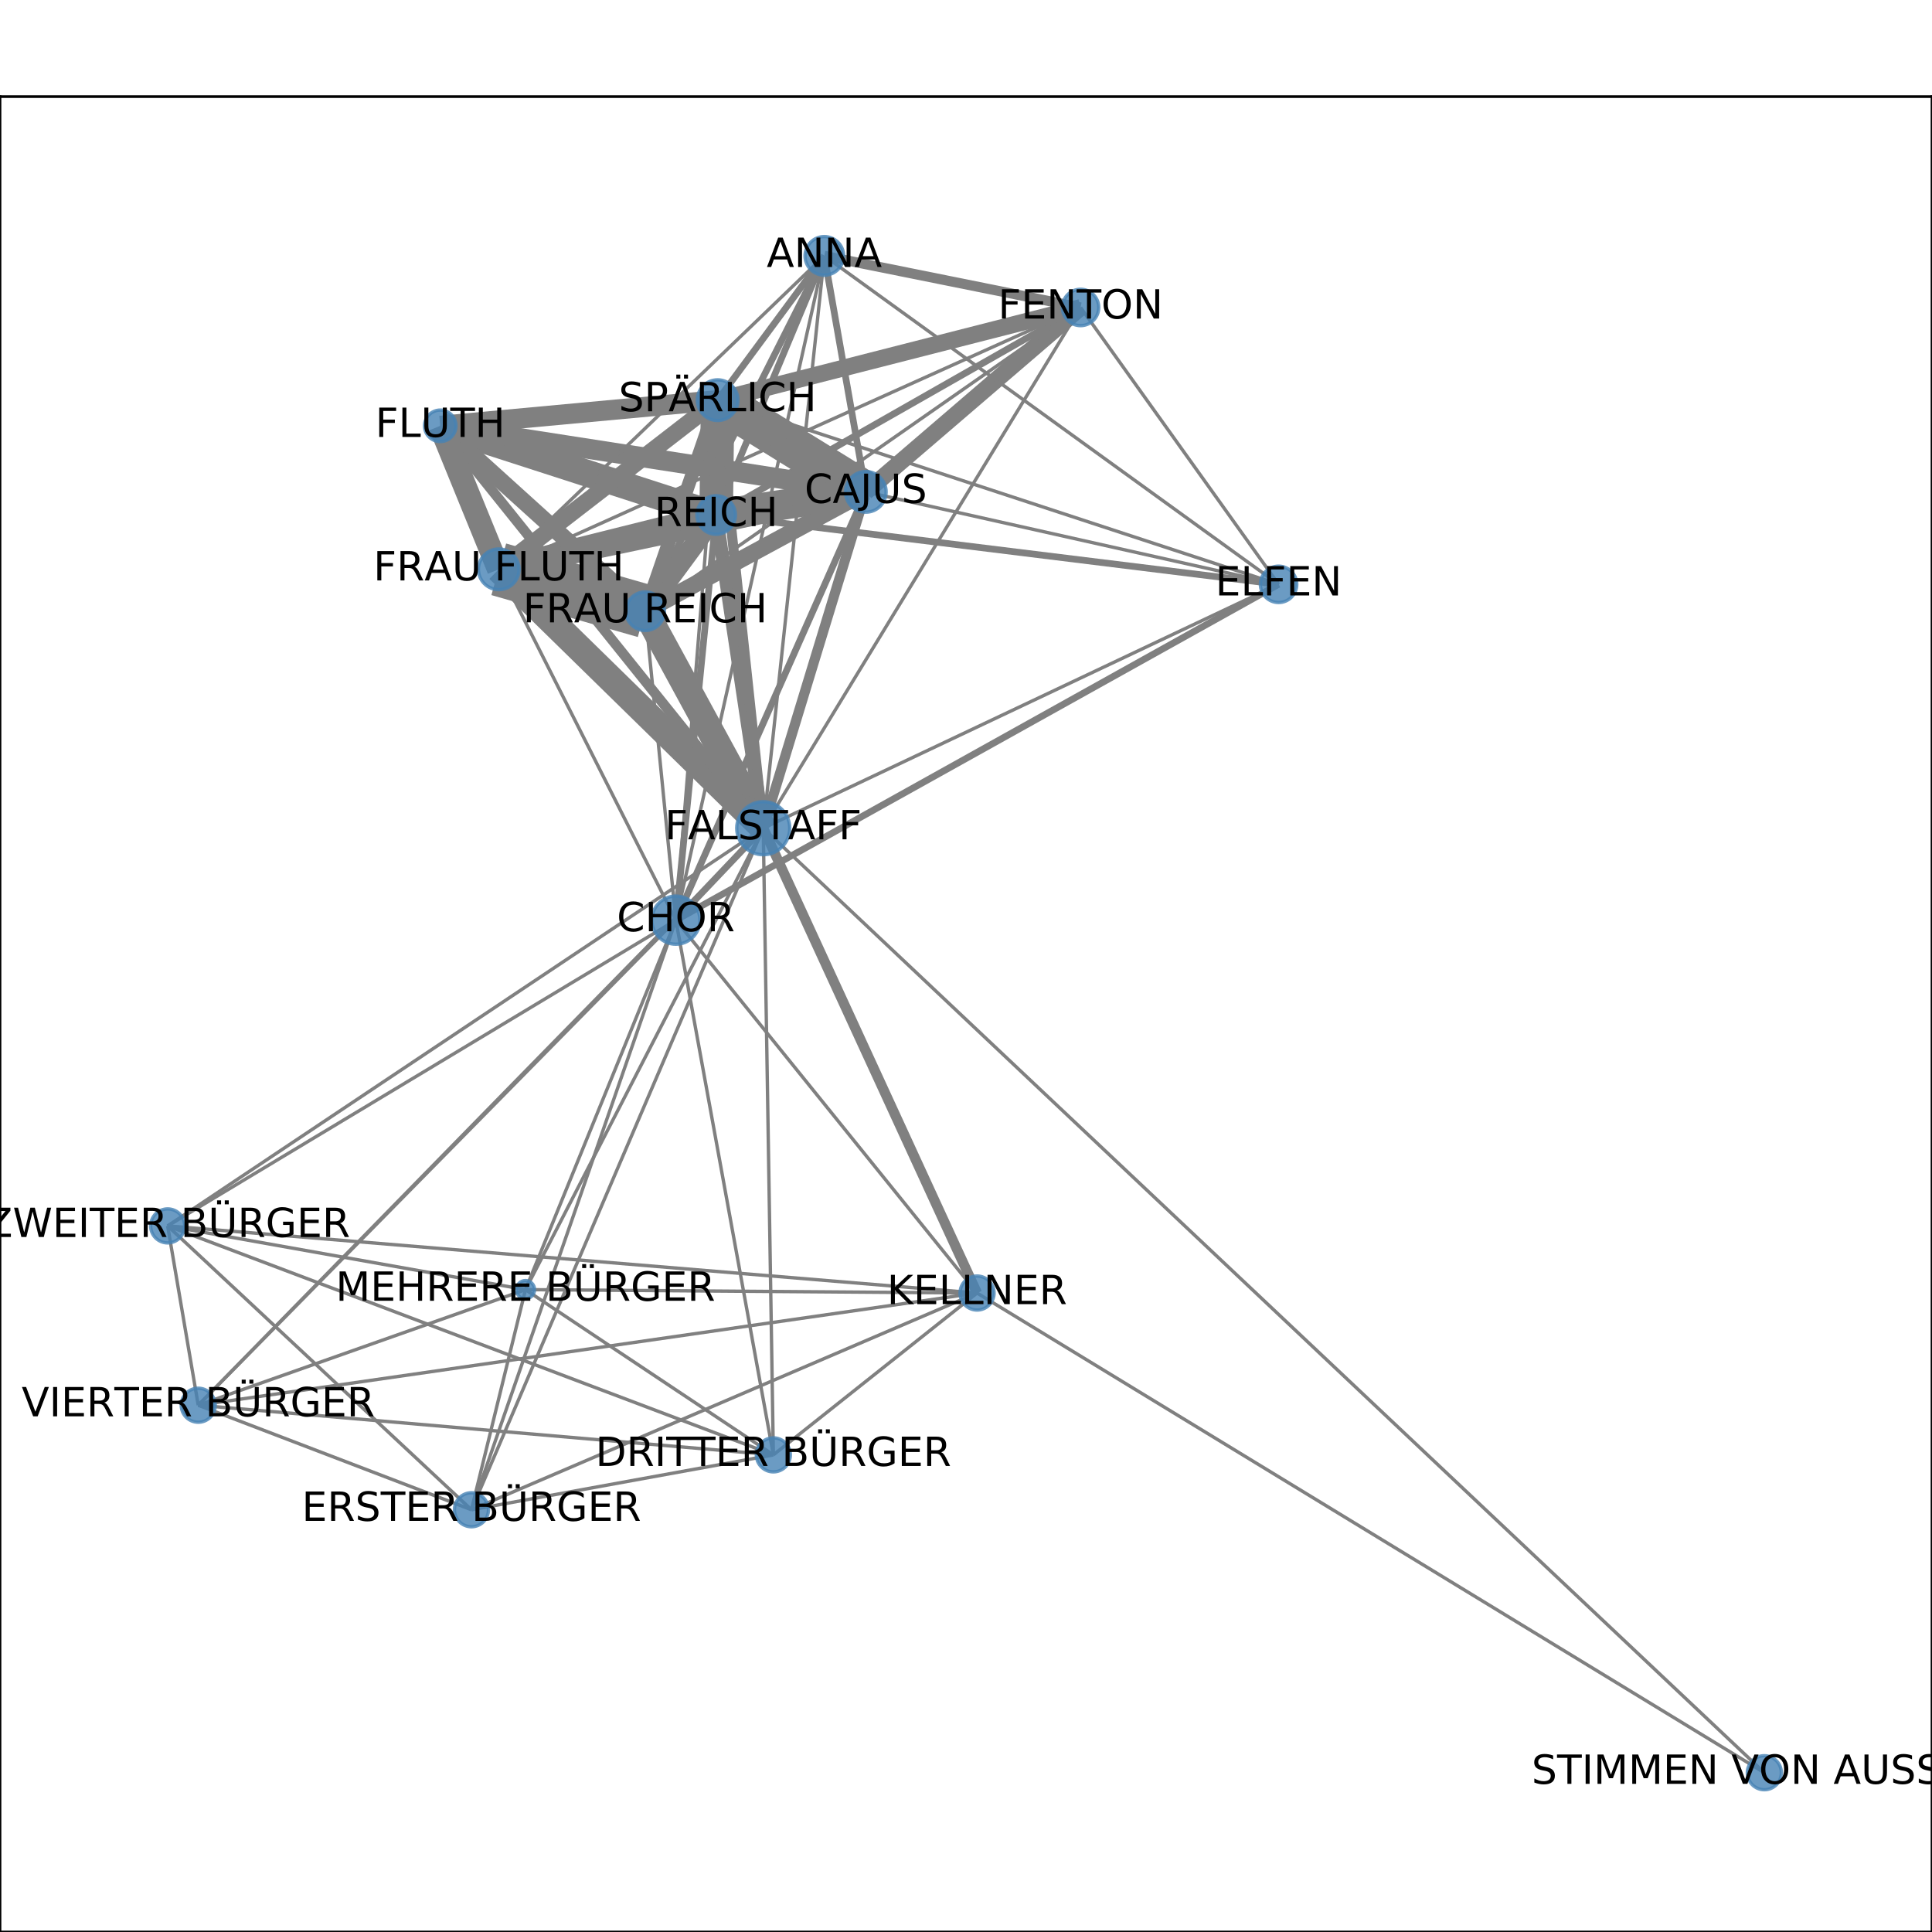 <?xml version="1.0" encoding="utf-8" standalone="no"?>
<!DOCTYPE svg PUBLIC "-//W3C//DTD SVG 1.1//EN"
  "http://www.w3.org/Graphics/SVG/1.1/DTD/svg11.dtd">
<!-- Created with matplotlib (http://matplotlib.org/) -->
<svg height="576pt" version="1.1" viewBox="0 0 576 576" width="576pt" xmlns="http://www.w3.org/2000/svg" xmlns:xlink="http://www.w3.org/1999/xlink">
 <defs>
  <style type="text/css">
*{stroke-linecap:butt;stroke-linejoin:round;}
  </style>
 </defs>
 <g id="figure_1">
  <g id="patch_1">
   <path d="M 0 576 
L 576 576 
L 576 0 
L 0 0 
z
" style="fill:#ffffff;"/>
  </g>
  <g id="axes_1">
   <g id="patch_2">
    <path d="M 0 576 
L 576 576 
L 576 28.8 
L 0 28.8 
z
" style="fill:#ffffff;"/>
   </g>
   <g id="LineCollection_1">
    <path clip-path="url(#p2eaa55172e)" d="M 201.502 274.334 
L 59.101 418.949 
" style="fill:none;stroke:#808080;"/>
    <path clip-path="url(#p2eaa55172e)" d="M 201.502 274.334 
L 227.552 246.918 
" style="fill:none;stroke:#808080;stroke-width:2;"/>
    <path clip-path="url(#p2eaa55172e)" d="M 201.502 274.334 
L 148.7 169.732 
" style="fill:none;stroke:#808080;"/>
    <path clip-path="url(#p2eaa55172e)" d="M 201.502 274.334 
L 258.126 146.639 
" style="fill:none;stroke:#808080;stroke-width:2;"/>
    <path clip-path="url(#p2eaa55172e)" d="M 201.502 274.334 
L 291.297 385.501 
" style="fill:none;stroke:#808080;"/>
    <path clip-path="url(#p2eaa55172e)" d="M 201.502 274.334 
L 192.351 182.231 
" style="fill:none;stroke:#808080;"/>
    <path clip-path="url(#p2eaa55172e)" d="M 201.502 274.334 
L 245.757 76.284 
" style="fill:none;stroke:#808080;"/>
    <path clip-path="url(#p2eaa55172e)" d="M 201.502 274.334 
L 140.559 450.114 
" style="fill:none;stroke:#808080;"/>
    <path clip-path="url(#p2eaa55172e)" d="M 201.502 274.334 
L 49.983 365.489 
" style="fill:none;stroke:#808080;"/>
    <path clip-path="url(#p2eaa55172e)" d="M 201.502 274.334 
L 213.948 119.304 
" style="fill:none;stroke:#808080;"/>
    <path clip-path="url(#p2eaa55172e)" d="M 201.502 274.334 
L 230.568 433.75 
" style="fill:none;stroke:#808080;"/>
    <path clip-path="url(#p2eaa55172e)" d="M 201.502 274.334 
L 156.662 384.492 
" style="fill:none;stroke:#808080;"/>
    <path clip-path="url(#p2eaa55172e)" d="M 201.502 274.334 
L 213.514 153.539 
" style="fill:none;stroke:#808080;stroke-width:2;"/>
    <path clip-path="url(#p2eaa55172e)" d="M 201.502 274.334 
L 381.194 174.214 
" style="fill:none;stroke:#808080;stroke-width:2;"/>
    <path clip-path="url(#p2eaa55172e)" d="M 59.101 418.949 
L 140.559 450.114 
" style="fill:none;stroke:#808080;"/>
    <path clip-path="url(#p2eaa55172e)" d="M 59.101 418.949 
L 227.552 246.918 
" style="fill:none;stroke:#808080;"/>
    <path clip-path="url(#p2eaa55172e)" d="M 59.101 418.949 
L 49.983 365.489 
" style="fill:none;stroke:#808080;"/>
    <path clip-path="url(#p2eaa55172e)" d="M 59.101 418.949 
L 230.568 433.75 
" style="fill:none;stroke:#808080;"/>
    <path clip-path="url(#p2eaa55172e)" d="M 59.101 418.949 
L 156.662 384.492 
" style="fill:none;stroke:#808080;"/>
    <path clip-path="url(#p2eaa55172e)" d="M 59.101 418.949 
L 291.297 385.501 
" style="fill:none;stroke:#808080;"/>
    <path clip-path="url(#p2eaa55172e)" d="M 227.552 246.918 
L 213.514 153.539 
" style="fill:none;stroke:#808080;stroke-width:4;"/>
    <path clip-path="url(#p2eaa55172e)" d="M 227.552 246.918 
L 258.126 146.639 
" style="fill:none;stroke:#808080;stroke-width:3;"/>
    <path clip-path="url(#p2eaa55172e)" d="M 227.552 246.918 
L 245.757 76.284 
" style="fill:none;stroke:#808080;"/>
    <path clip-path="url(#p2eaa55172e)" d="M 227.552 246.918 
L 192.351 182.231 
" style="fill:none;stroke:#808080;stroke-width:8;"/>
    <path clip-path="url(#p2eaa55172e)" d="M 227.552 246.918 
L 148.7 169.732 
" style="fill:none;stroke:#808080;stroke-width:8;"/>
    <path clip-path="url(#p2eaa55172e)" d="M 227.552 246.918 
L 140.559 450.114 
" style="fill:none;stroke:#808080;"/>
    <path clip-path="url(#p2eaa55172e)" d="M 227.552 246.918 
L 49.983 365.489 
" style="fill:none;stroke:#808080;"/>
    <path clip-path="url(#p2eaa55172e)" d="M 227.552 246.918 
L 213.948 119.304 
" style="fill:none;stroke:#808080;stroke-width:3;"/>
    <path clip-path="url(#p2eaa55172e)" d="M 227.552 246.918 
L 322.155 91.666 
" style="fill:none;stroke:#808080;"/>
    <path clip-path="url(#p2eaa55172e)" d="M 227.552 246.918 
L 230.568 433.75 
" style="fill:none;stroke:#808080;"/>
    <path clip-path="url(#p2eaa55172e)" d="M 227.552 246.918 
L 156.662 384.492 
" style="fill:none;stroke:#808080;"/>
    <path clip-path="url(#p2eaa55172e)" d="M 227.552 246.918 
L 526.017 528.516 
" style="fill:none;stroke:#808080;"/>
    <path clip-path="url(#p2eaa55172e)" d="M 227.552 246.918 
L 291.297 385.501 
" style="fill:none;stroke:#808080;stroke-width:3;"/>
    <path clip-path="url(#p2eaa55172e)" d="M 227.552 246.918 
L 131.253 126.957 
" style="fill:none;stroke:#808080;stroke-width:3;"/>
    <path clip-path="url(#p2eaa55172e)" d="M 227.552 246.918 
L 381.194 174.214 
" style="fill:none;stroke:#808080;"/>
    <path clip-path="url(#p2eaa55172e)" d="M 213.514 153.539 
L 213.948 119.304 
" style="fill:none;stroke:#808080;stroke-width:10;"/>
    <path clip-path="url(#p2eaa55172e)" d="M 213.514 153.539 
L 322.155 91.666 
" style="fill:none;stroke:#808080;stroke-width:2;"/>
    <path clip-path="url(#p2eaa55172e)" d="M 213.514 153.539 
L 245.757 76.284 
" style="fill:none;stroke:#808080;stroke-width:2;"/>
    <path clip-path="url(#p2eaa55172e)" d="M 213.514 153.539 
L 258.126 146.639 
" style="fill:none;stroke:#808080;stroke-width:9;"/>
    <path clip-path="url(#p2eaa55172e)" d="M 213.514 153.539 
L 192.351 182.231 
" style="fill:none;stroke:#808080;stroke-width:6;"/>
    <path clip-path="url(#p2eaa55172e)" d="M 213.514 153.539 
L 148.7 169.732 
" style="fill:none;stroke:#808080;stroke-width:7;"/>
    <path clip-path="url(#p2eaa55172e)" d="M 213.514 153.539 
L 381.194 174.214 
" style="fill:none;stroke:#808080;stroke-width:2;"/>
    <path clip-path="url(#p2eaa55172e)" d="M 213.514 153.539 
L 131.253 126.957 
" style="fill:none;stroke:#808080;stroke-width:8;"/>
    <path clip-path="url(#p2eaa55172e)" d="M 258.126 146.639 
L 213.948 119.304 
" style="fill:none;stroke:#808080;stroke-width:12;"/>
    <path clip-path="url(#p2eaa55172e)" d="M 258.126 146.639 
L 322.155 91.666 
" style="fill:none;stroke:#808080;stroke-width:5;"/>
    <path clip-path="url(#p2eaa55172e)" d="M 258.126 146.639 
L 245.757 76.284 
" style="fill:none;stroke:#808080;stroke-width:2;"/>
    <path clip-path="url(#p2eaa55172e)" d="M 258.126 146.639 
L 192.351 182.231 
" style="fill:none;stroke:#808080;stroke-width:5;"/>
    <path clip-path="url(#p2eaa55172e)" d="M 258.126 146.639 
L 148.7 169.732 
" style="fill:none;stroke:#808080;stroke-width:6;"/>
    <path clip-path="url(#p2eaa55172e)" d="M 258.126 146.639 
L 381.194 174.214 
" style="fill:none;stroke:#808080;"/>
    <path clip-path="url(#p2eaa55172e)" d="M 258.126 146.639 
L 131.253 126.957 
" style="fill:none;stroke:#808080;stroke-width:6;"/>
    <path clip-path="url(#p2eaa55172e)" d="M 245.757 76.284 
L 213.948 119.304 
" style="fill:none;stroke:#808080;stroke-width:2;"/>
    <path clip-path="url(#p2eaa55172e)" d="M 245.757 76.284 
L 322.155 91.666 
" style="fill:none;stroke:#808080;stroke-width:3;"/>
    <path clip-path="url(#p2eaa55172e)" d="M 245.757 76.284 
L 148.7 169.732 
" style="fill:none;stroke:#808080;"/>
    <path clip-path="url(#p2eaa55172e)" d="M 245.757 76.284 
L 192.351 182.231 
" style="fill:none;stroke:#808080;stroke-width:2;"/>
    <path clip-path="url(#p2eaa55172e)" d="M 245.757 76.284 
L 381.194 174.214 
" style="fill:none;stroke:#808080;"/>
    <path clip-path="url(#p2eaa55172e)" d="M 192.351 182.231 
L 213.948 119.304 
" style="fill:none;stroke:#808080;stroke-width:4;"/>
    <path clip-path="url(#p2eaa55172e)" d="M 192.351 182.231 
L 322.155 91.666 
" style="fill:none;stroke:#808080;"/>
    <path clip-path="url(#p2eaa55172e)" d="M 192.351 182.231 
L 131.253 126.957 
" style="fill:none;stroke:#808080;stroke-width:5;"/>
    <path clip-path="url(#p2eaa55172e)" d="M 192.351 182.231 
L 148.7 169.732 
" style="fill:none;stroke:#808080;stroke-width:16;"/>
    <path clip-path="url(#p2eaa55172e)" d="M 148.7 169.732 
L 213.948 119.304 
" style="fill:none;stroke:#808080;stroke-width:5;"/>
    <path clip-path="url(#p2eaa55172e)" d="M 148.7 169.732 
L 322.155 91.666 
" style="fill:none;stroke:#808080;"/>
    <path clip-path="url(#p2eaa55172e)" d="M 148.7 169.732 
L 131.253 126.957 
" style="fill:none;stroke:#808080;stroke-width:7;"/>
    <path clip-path="url(#p2eaa55172e)" d="M 140.559 450.114 
L 49.983 365.489 
" style="fill:none;stroke:#808080;"/>
    <path clip-path="url(#p2eaa55172e)" d="M 140.559 450.114 
L 230.568 433.75 
" style="fill:none;stroke:#808080;"/>
    <path clip-path="url(#p2eaa55172e)" d="M 140.559 450.114 
L 156.662 384.492 
" style="fill:none;stroke:#808080;"/>
    <path clip-path="url(#p2eaa55172e)" d="M 140.559 450.114 
L 291.297 385.501 
" style="fill:none;stroke:#808080;"/>
    <path clip-path="url(#p2eaa55172e)" d="M 49.983 365.489 
L 230.568 433.75 
" style="fill:none;stroke:#808080;"/>
    <path clip-path="url(#p2eaa55172e)" d="M 49.983 365.489 
L 156.662 384.492 
" style="fill:none;stroke:#808080;"/>
    <path clip-path="url(#p2eaa55172e)" d="M 49.983 365.489 
L 291.297 385.501 
" style="fill:none;stroke:#808080;"/>
    <path clip-path="url(#p2eaa55172e)" d="M 213.948 119.304 
L 322.155 91.666 
" style="fill:none;stroke:#808080;stroke-width:5;"/>
    <path clip-path="url(#p2eaa55172e)" d="M 213.948 119.304 
L 381.194 174.214 
" style="fill:none;stroke:#808080;"/>
    <path clip-path="url(#p2eaa55172e)" d="M 213.948 119.304 
L 131.253 126.957 
" style="fill:none;stroke:#808080;stroke-width:6;"/>
    <path clip-path="url(#p2eaa55172e)" d="M 322.155 91.666 
L 381.194 174.214 
" style="fill:none;stroke:#808080;"/>
    <path clip-path="url(#p2eaa55172e)" d="M 291.297 385.501 
L 230.568 433.75 
" style="fill:none;stroke:#808080;"/>
    <path clip-path="url(#p2eaa55172e)" d="M 291.297 385.501 
L 156.662 384.492 
" style="fill:none;stroke:#808080;"/>
    <path clip-path="url(#p2eaa55172e)" d="M 291.297 385.501 
L 526.017 528.516 
" style="fill:none;stroke:#808080;"/>
    <path clip-path="url(#p2eaa55172e)" d="M 230.568 433.75 
L 156.662 384.492 
" style="fill:none;stroke:#808080;"/>
   </g>
   <g id="matplotlib.axis_1">
    <g id="xtick_1">
     <g id="line2d_1">
      <defs>
       <path d="M 0 0 
L 0 3.5 
" id="m2621f26870" style="stroke:#000000;stroke-width:0.8;"/>
      </defs>
      <g>
       <use style="stroke:#000000;stroke-width:0.8;" x="49.983" xlink:href="#m2621f26870" y="576"/>
      </g>
     </g>
     <g id="text_1">
      <!-- 0.0 -->
      <defs>
       <path d="M 31.781 66.406 
Q 24.172 66.406 20.328 58.906 
Q 16.5 51.422 16.5 36.375 
Q 16.5 21.391 20.328 13.891 
Q 24.172 6.391 31.781 6.391 
Q 39.453 6.391 43.281 13.891 
Q 47.125 21.391 47.125 36.375 
Q 47.125 51.422 43.281 58.906 
Q 39.453 66.406 31.781 66.406 
z
M 31.781 74.219 
Q 44.047 74.219 50.516 64.516 
Q 56.984 54.828 56.984 36.375 
Q 56.984 17.969 50.516 8.266 
Q 44.047 -1.422 31.781 -1.422 
Q 19.531 -1.422 13.062 8.266 
Q 6.594 17.969 6.594 36.375 
Q 6.594 54.828 13.062 64.516 
Q 19.531 74.219 31.781 74.219 
z
" id="DejaVuSans-30"/>
       <path d="M 10.688 12.406 
L 21 12.406 
L 21 0 
L 10.688 0 
z
" id="DejaVuSans-2e"/>
      </defs>
      <g transform="translate(42.032 590.598)scale(0.1 -0.1)">
       <use xlink:href="#DejaVuSans-30"/>
       <use x="63.623" xlink:href="#DejaVuSans-2e"/>
       <use x="95.41" xlink:href="#DejaVuSans-30"/>
      </g>
     </g>
    </g>
    <g id="xtick_2">
     <g id="line2d_2">
      <g>
       <use style="stroke:#000000;stroke-width:0.8;" x="122.797" xlink:href="#m2621f26870" y="576"/>
      </g>
     </g>
     <g id="text_2">
      <!-- 0.1 -->
      <defs>
       <path d="M 12.406 8.297 
L 28.516 8.297 
L 28.516 63.922 
L 10.984 60.406 
L 10.984 69.391 
L 28.422 72.906 
L 38.281 72.906 
L 38.281 8.297 
L 54.391 8.297 
L 54.391 0 
L 12.406 0 
z
" id="DejaVuSans-31"/>
      </defs>
      <g transform="translate(114.846 590.598)scale(0.1 -0.1)">
       <use xlink:href="#DejaVuSans-30"/>
       <use x="63.623" xlink:href="#DejaVuSans-2e"/>
       <use x="95.41" xlink:href="#DejaVuSans-31"/>
      </g>
     </g>
    </g>
    <g id="xtick_3">
     <g id="line2d_3">
      <g>
       <use style="stroke:#000000;stroke-width:0.8;" x="195.611" xlink:href="#m2621f26870" y="576"/>
      </g>
     </g>
     <g id="text_3">
      <!-- 0.2 -->
      <defs>
       <path d="M 19.188 8.297 
L 53.609 8.297 
L 53.609 0 
L 7.328 0 
L 7.328 8.297 
Q 12.938 14.109 22.625 23.891 
Q 32.328 33.688 34.812 36.531 
Q 39.547 41.844 41.422 45.531 
Q 43.312 49.219 43.312 52.781 
Q 43.312 58.594 39.234 62.25 
Q 35.156 65.922 28.609 65.922 
Q 23.969 65.922 18.812 64.312 
Q 13.672 62.703 7.812 59.422 
L 7.812 69.391 
Q 13.766 71.781 18.938 73 
Q 24.125 74.219 28.422 74.219 
Q 39.75 74.219 46.484 68.547 
Q 53.219 62.891 53.219 53.422 
Q 53.219 48.922 51.531 44.891 
Q 49.859 40.875 45.406 35.406 
Q 44.188 33.984 37.641 27.219 
Q 31.109 20.453 19.188 8.297 
z
" id="DejaVuSans-32"/>
      </defs>
      <g transform="translate(187.659 590.598)scale(0.1 -0.1)">
       <use xlink:href="#DejaVuSans-30"/>
       <use x="63.623" xlink:href="#DejaVuSans-2e"/>
       <use x="95.41" xlink:href="#DejaVuSans-32"/>
      </g>
     </g>
    </g>
    <g id="xtick_4">
     <g id="line2d_4">
      <g>
       <use style="stroke:#000000;stroke-width:0.8;" x="268.425" xlink:href="#m2621f26870" y="576"/>
      </g>
     </g>
     <g id="text_4">
      <!-- 0.3 -->
      <defs>
       <path d="M 40.578 39.312 
Q 47.656 37.797 51.625 33 
Q 55.609 28.219 55.609 21.188 
Q 55.609 10.406 48.188 4.484 
Q 40.766 -1.422 27.094 -1.422 
Q 22.516 -1.422 17.656 -0.516 
Q 12.797 0.391 7.625 2.203 
L 7.625 11.719 
Q 11.719 9.328 16.594 8.109 
Q 21.484 6.891 26.812 6.891 
Q 36.078 6.891 40.938 10.547 
Q 45.797 14.203 45.797 21.188 
Q 45.797 27.641 41.281 31.266 
Q 36.766 34.906 28.719 34.906 
L 20.219 34.906 
L 20.219 43.016 
L 29.109 43.016 
Q 36.375 43.016 40.234 45.922 
Q 44.094 48.828 44.094 54.297 
Q 44.094 59.906 40.109 62.906 
Q 36.141 65.922 28.719 65.922 
Q 24.656 65.922 20.016 65.031 
Q 15.375 64.156 9.812 62.312 
L 9.812 71.094 
Q 15.438 72.656 20.344 73.438 
Q 25.25 74.219 29.594 74.219 
Q 40.828 74.219 47.359 69.109 
Q 53.906 64.016 53.906 55.328 
Q 53.906 49.266 50.438 45.094 
Q 46.969 40.922 40.578 39.312 
z
" id="DejaVuSans-33"/>
      </defs>
      <g transform="translate(260.473 590.598)scale(0.1 -0.1)">
       <use xlink:href="#DejaVuSans-30"/>
       <use x="63.623" xlink:href="#DejaVuSans-2e"/>
       <use x="95.41" xlink:href="#DejaVuSans-33"/>
      </g>
     </g>
    </g>
    <g id="xtick_5">
     <g id="line2d_5">
      <g>
       <use style="stroke:#000000;stroke-width:0.8;" x="341.239" xlink:href="#m2621f26870" y="576"/>
      </g>
     </g>
     <g id="text_5">
      <!-- 0.4 -->
      <defs>
       <path d="M 37.797 64.312 
L 12.891 25.391 
L 37.797 25.391 
z
M 35.203 72.906 
L 47.609 72.906 
L 47.609 25.391 
L 58.016 25.391 
L 58.016 17.188 
L 47.609 17.188 
L 47.609 0 
L 37.797 0 
L 37.797 17.188 
L 4.891 17.188 
L 4.891 26.703 
z
" id="DejaVuSans-34"/>
      </defs>
      <g transform="translate(333.287 590.598)scale(0.1 -0.1)">
       <use xlink:href="#DejaVuSans-30"/>
       <use x="63.623" xlink:href="#DejaVuSans-2e"/>
       <use x="95.41" xlink:href="#DejaVuSans-34"/>
      </g>
     </g>
    </g>
    <g id="xtick_6">
     <g id="line2d_6">
      <g>
       <use style="stroke:#000000;stroke-width:0.8;" x="414.052" xlink:href="#m2621f26870" y="576"/>
      </g>
     </g>
     <g id="text_6">
      <!-- 0.5 -->
      <defs>
       <path d="M 10.797 72.906 
L 49.516 72.906 
L 49.516 64.594 
L 19.828 64.594 
L 19.828 46.734 
Q 21.969 47.469 24.109 47.828 
Q 26.266 48.188 28.422 48.188 
Q 40.625 48.188 47.75 41.5 
Q 54.891 34.812 54.891 23.391 
Q 54.891 11.625 47.562 5.094 
Q 40.234 -1.422 26.906 -1.422 
Q 22.312 -1.422 17.547 -0.641 
Q 12.797 0.141 7.719 1.703 
L 7.719 11.625 
Q 12.109 9.234 16.797 8.062 
Q 21.484 6.891 26.703 6.891 
Q 35.156 6.891 40.078 11.328 
Q 45.016 15.766 45.016 23.391 
Q 45.016 31 40.078 35.438 
Q 35.156 39.891 26.703 39.891 
Q 22.75 39.891 18.812 39.016 
Q 14.891 38.141 10.797 36.281 
z
" id="DejaVuSans-35"/>
      </defs>
      <g transform="translate(406.101 590.598)scale(0.1 -0.1)">
       <use xlink:href="#DejaVuSans-30"/>
       <use x="63.623" xlink:href="#DejaVuSans-2e"/>
       <use x="95.41" xlink:href="#DejaVuSans-35"/>
      </g>
     </g>
    </g>
    <g id="xtick_7">
     <g id="line2d_7">
      <g>
       <use style="stroke:#000000;stroke-width:0.8;" x="486.866" xlink:href="#m2621f26870" y="576"/>
      </g>
     </g>
     <g id="text_7">
      <!-- 0.6 -->
      <defs>
       <path d="M 33.016 40.375 
Q 26.375 40.375 22.484 35.828 
Q 18.609 31.297 18.609 23.391 
Q 18.609 15.531 22.484 10.953 
Q 26.375 6.391 33.016 6.391 
Q 39.656 6.391 43.531 10.953 
Q 47.406 15.531 47.406 23.391 
Q 47.406 31.297 43.531 35.828 
Q 39.656 40.375 33.016 40.375 
z
M 52.594 71.297 
L 52.594 62.312 
Q 48.875 64.062 45.094 64.984 
Q 41.312 65.922 37.594 65.922 
Q 27.828 65.922 22.672 59.328 
Q 17.531 52.734 16.797 39.406 
Q 19.672 43.656 24.016 45.922 
Q 28.375 48.188 33.594 48.188 
Q 44.578 48.188 50.953 41.516 
Q 57.328 34.859 57.328 23.391 
Q 57.328 12.156 50.688 5.359 
Q 44.047 -1.422 33.016 -1.422 
Q 20.359 -1.422 13.672 8.266 
Q 6.984 17.969 6.984 36.375 
Q 6.984 53.656 15.188 63.938 
Q 23.391 74.219 37.203 74.219 
Q 40.922 74.219 44.703 73.484 
Q 48.484 72.75 52.594 71.297 
z
" id="DejaVuSans-36"/>
      </defs>
      <g transform="translate(478.915 590.598)scale(0.1 -0.1)">
       <use xlink:href="#DejaVuSans-30"/>
       <use x="63.623" xlink:href="#DejaVuSans-2e"/>
       <use x="95.41" xlink:href="#DejaVuSans-36"/>
      </g>
     </g>
    </g>
    <g id="xtick_8">
     <g id="line2d_8">
      <g>
       <use style="stroke:#000000;stroke-width:0.8;" x="559.68" xlink:href="#m2621f26870" y="576"/>
      </g>
     </g>
     <g id="text_8">
      <!-- 0.7 -->
      <defs>
       <path d="M 8.203 72.906 
L 55.078 72.906 
L 55.078 68.703 
L 28.609 0 
L 18.312 0 
L 43.219 64.594 
L 8.203 64.594 
z
" id="DejaVuSans-37"/>
      </defs>
      <g transform="translate(551.728 590.598)scale(0.1 -0.1)">
       <use xlink:href="#DejaVuSans-30"/>
       <use x="63.623" xlink:href="#DejaVuSans-2e"/>
       <use x="95.41" xlink:href="#DejaVuSans-37"/>
      </g>
     </g>
    </g>
   </g>
   <g id="matplotlib.axis_2">
    <g id="ytick_1">
     <g id="line2d_9">
      <defs>
       <path d="M 0 0 
L -3.5 0 
" id="m158ad5824d" style="stroke:#000000;stroke-width:0.8;"/>
      </defs>
      <g>
       <use style="stroke:#000000;stroke-width:0.8;" x="0" xlink:href="#m158ad5824d" y="528.516"/>
      </g>
     </g>
     <g id="text_9">
      <!-- 0.0 -->
      <g transform="translate(-22.903 532.315)scale(0.1 -0.1)">
       <use xlink:href="#DejaVuSans-30"/>
       <use x="63.623" xlink:href="#DejaVuSans-2e"/>
       <use x="95.41" xlink:href="#DejaVuSans-30"/>
      </g>
     </g>
    </g>
    <g id="ytick_2">
     <g id="line2d_10">
      <g>
       <use style="stroke:#000000;stroke-width:0.8;" x="0" xlink:href="#m158ad5824d" y="438.069"/>
      </g>
     </g>
     <g id="text_10">
      <!-- 0.2 -->
      <g transform="translate(-22.903 441.869)scale(0.1 -0.1)">
       <use xlink:href="#DejaVuSans-30"/>
       <use x="63.623" xlink:href="#DejaVuSans-2e"/>
       <use x="95.41" xlink:href="#DejaVuSans-32"/>
      </g>
     </g>
    </g>
    <g id="ytick_3">
     <g id="line2d_11">
      <g>
       <use style="stroke:#000000;stroke-width:0.8;" x="0" xlink:href="#m158ad5824d" y="347.623"/>
      </g>
     </g>
     <g id="text_11">
      <!-- 0.4 -->
      <g transform="translate(-22.903 351.422)scale(0.1 -0.1)">
       <use xlink:href="#DejaVuSans-30"/>
       <use x="63.623" xlink:href="#DejaVuSans-2e"/>
       <use x="95.41" xlink:href="#DejaVuSans-34"/>
      </g>
     </g>
    </g>
    <g id="ytick_4">
     <g id="line2d_12">
      <g>
       <use style="stroke:#000000;stroke-width:0.8;" x="0" xlink:href="#m158ad5824d" y="257.177"/>
      </g>
     </g>
     <g id="text_12">
      <!-- 0.6 -->
      <g transform="translate(-22.903 260.976)scale(0.1 -0.1)">
       <use xlink:href="#DejaVuSans-30"/>
       <use x="63.623" xlink:href="#DejaVuSans-2e"/>
       <use x="95.41" xlink:href="#DejaVuSans-36"/>
      </g>
     </g>
    </g>
    <g id="ytick_5">
     <g id="line2d_13">
      <g>
       <use style="stroke:#000000;stroke-width:0.8;" x="0" xlink:href="#m158ad5824d" y="166.731"/>
      </g>
     </g>
     <g id="text_13">
      <!-- 0.8 -->
      <defs>
       <path d="M 31.781 34.625 
Q 24.75 34.625 20.719 30.859 
Q 16.703 27.094 16.703 20.516 
Q 16.703 13.922 20.719 10.156 
Q 24.75 6.391 31.781 6.391 
Q 38.812 6.391 42.859 10.172 
Q 46.922 13.969 46.922 20.516 
Q 46.922 27.094 42.891 30.859 
Q 38.875 34.625 31.781 34.625 
z
M 21.922 38.812 
Q 15.578 40.375 12.031 44.719 
Q 8.5 49.078 8.5 55.328 
Q 8.5 64.062 14.719 69.141 
Q 20.953 74.219 31.781 74.219 
Q 42.672 74.219 48.875 69.141 
Q 55.078 64.062 55.078 55.328 
Q 55.078 49.078 51.531 44.719 
Q 48 40.375 41.703 38.812 
Q 48.828 37.156 52.797 32.312 
Q 56.781 27.484 56.781 20.516 
Q 56.781 9.906 50.312 4.234 
Q 43.844 -1.422 31.781 -1.422 
Q 19.734 -1.422 13.25 4.234 
Q 6.781 9.906 6.781 20.516 
Q 6.781 27.484 10.781 32.312 
Q 14.797 37.156 21.922 38.812 
z
M 18.312 54.391 
Q 18.312 48.734 21.844 45.562 
Q 25.391 42.391 31.781 42.391 
Q 38.141 42.391 41.719 45.562 
Q 45.312 48.734 45.312 54.391 
Q 45.312 60.062 41.719 63.234 
Q 38.141 66.406 31.781 66.406 
Q 25.391 66.406 21.844 63.234 
Q 18.312 60.062 18.312 54.391 
z
" id="DejaVuSans-38"/>
      </defs>
      <g transform="translate(-22.903 170.53)scale(0.1 -0.1)">
       <use xlink:href="#DejaVuSans-30"/>
       <use x="63.623" xlink:href="#DejaVuSans-2e"/>
       <use x="95.41" xlink:href="#DejaVuSans-38"/>
      </g>
     </g>
    </g>
    <g id="ytick_6">
     <g id="line2d_14">
      <g>
       <use style="stroke:#000000;stroke-width:0.8;" x="0" xlink:href="#m158ad5824d" y="76.284"/>
      </g>
     </g>
     <g id="text_14">
      <!-- 1.0 -->
      <g transform="translate(-22.903 80.084)scale(0.1 -0.1)">
       <use xlink:href="#DejaVuSans-31"/>
       <use x="63.623" xlink:href="#DejaVuSans-2e"/>
       <use x="95.41" xlink:href="#DejaVuSans-30"/>
      </g>
     </g>
    </g>
   </g>
   <g id="PathCollection_1">
    <path clip-path="url(#p2eaa55172e)" d="M 201.502 281.508 
C 203.404 281.508 205.229 280.752 206.575 279.407 
C 207.92 278.061 208.676 276.236 208.676 274.334 
C 208.676 272.431 207.92 270.606 206.575 269.261 
C 205.229 267.915 203.404 267.159 201.502 267.159 
C 199.599 267.159 197.774 267.915 196.429 269.261 
C 195.083 270.606 194.327 272.431 194.327 274.334 
C 194.327 276.236 195.083 278.061 196.429 279.407 
C 197.774 280.752 199.599 281.508 201.502 281.508 
z
" style="fill:#4682b4;fill-opacity:0.8;stroke:#4682b4;stroke-opacity:0.8;"/>
    <path clip-path="url(#p2eaa55172e)" d="M 59.101 424.022 
C 60.447 424.022 61.737 423.487 62.688 422.536 
C 63.64 421.585 64.174 420.294 64.174 418.949 
C 64.174 417.604 63.64 416.313 62.688 415.362 
C 61.737 414.41 60.447 413.876 59.101 413.876 
C 57.756 413.876 56.465 414.41 55.514 415.362 
C 54.563 416.313 54.028 417.604 54.028 418.949 
C 54.028 420.294 54.563 421.585 55.514 422.536 
C 56.465 423.487 57.756 424.022 59.101 424.022 
z
" style="fill:#4682b4;fill-opacity:0.8;stroke:#4682b4;stroke-opacity:0.8;"/>
    <path clip-path="url(#p2eaa55172e)" d="M 227.552 254.824 
C 229.649 254.824 231.66 253.991 233.142 252.509 
C 234.625 251.026 235.458 249.015 235.458 246.918 
C 235.458 244.822 234.625 242.811 233.142 241.328 
C 231.66 239.846 229.649 239.013 227.552 239.013 
C 225.456 239.013 223.445 239.846 221.962 241.328 
C 220.48 242.811 219.647 244.822 219.647 246.918 
C 219.647 249.015 220.48 251.026 221.962 252.509 
C 223.445 253.991 225.456 254.824 227.552 254.824 
z
" style="fill:#4682b4;fill-opacity:0.8;stroke:#4682b4;stroke-opacity:0.8;"/>
    <path clip-path="url(#p2eaa55172e)" d="M 213.514 159.291 
C 215.039 159.291 216.502 158.685 217.581 157.606 
C 218.66 156.527 219.266 155.064 219.266 153.539 
C 219.266 152.013 218.66 150.55 217.581 149.471 
C 216.502 148.393 215.039 147.786 213.514 147.786 
C 211.988 147.786 210.525 148.393 209.446 149.471 
C 208.367 150.55 207.761 152.013 207.761 153.539 
C 207.761 155.064 208.367 156.527 209.446 157.606 
C 210.525 158.685 211.988 159.291 213.514 159.291 
z
" style="fill:#4682b4;fill-opacity:0.8;stroke:#4682b4;stroke-opacity:0.8;"/>
    <path clip-path="url(#p2eaa55172e)" d="M 258.126 152.702 
C 259.734 152.702 261.277 152.063 262.414 150.926 
C 263.551 149.789 264.19 148.247 264.19 146.639 
C 264.19 145.031 263.551 143.488 262.414 142.351 
C 261.277 141.214 259.734 140.575 258.126 140.575 
C 256.518 140.575 254.976 141.214 253.839 142.351 
C 252.702 143.488 252.063 145.031 252.063 146.639 
C 252.063 148.247 252.702 149.789 253.839 150.926 
C 254.976 152.063 256.518 152.702 258.126 152.702 
z
" style="fill:#4682b4;fill-opacity:0.8;stroke:#4682b4;stroke-opacity:0.8;"/>
    <path clip-path="url(#p2eaa55172e)" d="M 245.757 82.037 
C 247.283 82.037 248.746 81.43 249.825 80.352 
C 250.904 79.273 251.51 77.81 251.51 76.284 
C 251.51 74.759 250.904 73.296 249.825 72.217 
C 248.746 71.138 247.283 70.532 245.757 70.532 
C 244.232 70.532 242.769 71.138 241.69 72.217 
C 240.611 73.296 240.005 74.759 240.005 76.284 
C 240.005 77.81 240.611 79.273 241.69 80.352 
C 242.769 81.43 244.232 82.037 245.757 82.037 
z
" style="fill:#4682b4;fill-opacity:0.8;stroke:#4682b4;stroke-opacity:0.8;"/>
    <path clip-path="url(#p2eaa55172e)" d="M 192.351 187.983 
C 193.876 187.983 195.34 187.377 196.418 186.298 
C 197.497 185.219 198.103 183.756 198.103 182.231 
C 198.103 180.705 197.497 179.242 196.418 178.163 
C 195.34 177.084 193.876 176.478 192.351 176.478 
C 190.825 176.478 189.362 177.084 188.284 178.163 
C 187.205 179.242 186.599 180.705 186.599 182.231 
C 186.599 183.756 187.205 185.219 188.284 186.298 
C 189.362 187.377 190.825 187.983 192.351 187.983 
z
" style="fill:#4682b4;fill-opacity:0.8;stroke:#4682b4;stroke-opacity:0.8;"/>
    <path clip-path="url(#p2eaa55172e)" d="M 148.7 175.796 
C 150.308 175.796 151.85 175.157 152.987 174.02 
C 154.124 172.883 154.763 171.34 154.763 169.732 
C 154.763 168.124 154.124 166.582 152.987 165.445 
C 151.85 164.308 150.308 163.669 148.7 163.669 
C 147.092 163.669 145.549 164.308 144.412 165.445 
C 143.275 166.582 142.636 168.124 142.636 169.732 
C 142.636 171.34 143.275 172.883 144.412 174.02 
C 145.549 175.157 147.092 175.796 148.7 175.796 
z
" style="fill:#4682b4;fill-opacity:0.8;stroke:#4682b4;stroke-opacity:0.8;"/>
    <path clip-path="url(#p2eaa55172e)" d="M 140.559 455.187 
C 141.905 455.187 143.195 454.653 144.146 453.701 
C 145.098 452.75 145.632 451.46 145.632 450.114 
C 145.632 448.769 145.098 447.478 144.146 446.527 
C 143.195 445.576 141.905 445.041 140.559 445.041 
C 139.214 445.041 137.923 445.576 136.972 446.527 
C 136.021 447.478 135.486 448.769 135.486 450.114 
C 135.486 451.46 136.021 452.75 136.972 453.701 
C 137.923 454.653 139.214 455.187 140.559 455.187 
z
" style="fill:#4682b4;fill-opacity:0.8;stroke:#4682b4;stroke-opacity:0.8;"/>
    <path clip-path="url(#p2eaa55172e)" d="M 49.983 370.562 
C 51.329 370.562 52.619 370.027 53.571 369.076 
C 54.522 368.125 55.056 366.834 55.056 365.489 
C 55.056 364.144 54.522 362.853 53.571 361.902 
C 52.619 360.95 51.329 360.416 49.983 360.416 
C 48.638 360.416 47.348 360.95 46.396 361.902 
C 45.445 362.853 44.91 364.144 44.91 365.489 
C 44.91 366.834 45.445 368.125 46.396 369.076 
C 47.348 370.027 48.638 370.562 49.983 370.562 
z
" style="fill:#4682b4;fill-opacity:0.8;stroke:#4682b4;stroke-opacity:0.8;"/>
    <path clip-path="url(#p2eaa55172e)" d="M 213.948 125.367 
C 215.556 125.367 217.098 124.728 218.235 123.591 
C 219.372 122.454 220.011 120.912 220.011 119.304 
C 220.011 117.696 219.372 116.153 218.235 115.016 
C 217.098 113.879 215.556 113.24 213.948 113.24 
C 212.34 113.24 210.797 113.879 209.66 115.016 
C 208.523 116.153 207.884 117.696 207.884 119.304 
C 207.884 120.912 208.523 122.454 209.66 123.591 
C 210.797 124.728 212.34 125.367 213.948 125.367 
z
" style="fill:#4682b4;fill-opacity:0.8;stroke:#4682b4;stroke-opacity:0.8;"/>
    <path clip-path="url(#p2eaa55172e)" d="M 322.155 97.09 
C 323.594 97.09 324.973 96.518 325.99 95.501 
C 327.007 94.484 327.579 93.105 327.579 91.666 
C 327.579 90.228 327.007 88.848 325.99 87.831 
C 324.973 86.814 323.594 86.243 322.155 86.243 
C 320.717 86.243 319.338 86.814 318.321 87.831 
C 317.304 88.848 316.732 90.228 316.732 91.666 
C 316.732 93.105 317.304 94.484 318.321 95.501 
C 319.338 96.518 320.717 97.09 322.155 97.09 
z
" style="fill:#4682b4;fill-opacity:0.8;stroke:#4682b4;stroke-opacity:0.8;"/>
    <path clip-path="url(#p2eaa55172e)" d="M 291.297 390.574 
C 292.643 390.574 293.933 390.039 294.884 389.088 
C 295.836 388.137 296.37 386.846 296.37 385.501 
C 296.37 384.155 295.836 382.865 294.884 381.914 
C 293.933 380.962 292.643 380.428 291.297 380.428 
C 289.952 380.428 288.661 380.962 287.71 381.914 
C 286.759 382.865 286.224 384.155 286.224 385.501 
C 286.224 386.846 286.759 388.137 287.71 389.088 
C 288.661 390.039 289.952 390.574 291.297 390.574 
z
" style="fill:#4682b4;fill-opacity:0.8;stroke:#4682b4;stroke-opacity:0.8;"/>
    <path clip-path="url(#p2eaa55172e)" d="M 230.568 438.823 
C 231.914 438.823 233.204 438.289 234.156 437.337 
C 235.107 436.386 235.641 435.096 235.641 433.75 
C 235.641 432.405 235.107 431.114 234.156 430.163 
C 233.204 429.212 231.914 428.677 230.568 428.677 
C 229.223 428.677 227.933 429.212 226.981 430.163 
C 226.03 431.114 225.495 432.405 225.495 433.75 
C 225.495 435.096 226.03 436.386 226.981 437.337 
C 227.933 438.289 229.223 438.823 230.568 438.823 
z
" style="fill:#4682b4;fill-opacity:0.8;stroke:#4682b4;stroke-opacity:0.8;"/>
    <path clip-path="url(#p2eaa55172e)" d="M 156.662 387.203 
C 157.381 387.203 158.071 386.917 158.579 386.409 
C 159.088 385.9 159.374 385.211 159.374 384.492 
C 159.374 383.772 159.088 383.083 158.579 382.574 
C 158.071 382.066 157.381 381.78 156.662 381.78 
C 155.943 381.78 155.253 382.066 154.745 382.574 
C 154.236 383.083 153.95 383.772 153.95 384.492 
C 153.95 385.211 154.236 385.9 154.745 386.409 
C 155.253 386.917 155.943 387.203 156.662 387.203 
z
" style="fill:#4682b4;fill-opacity:0.8;stroke:#4682b4;stroke-opacity:0.8;"/>
    <path clip-path="url(#p2eaa55172e)" d="M 381.194 179.637 
C 382.632 179.637 384.011 179.066 385.028 178.049 
C 386.046 177.032 386.617 175.652 386.617 174.214 
C 386.617 172.776 386.046 171.396 385.028 170.379 
C 384.011 169.362 382.632 168.791 381.194 168.791 
C 379.755 168.791 378.376 169.362 377.359 170.379 
C 376.342 171.396 375.77 172.776 375.77 174.214 
C 375.77 175.652 376.342 177.032 377.359 178.049 
C 378.376 179.066 379.755 179.637 381.194 179.637 
z
" style="fill:#4682b4;fill-opacity:0.8;stroke:#4682b4;stroke-opacity:0.8;"/>
    <path clip-path="url(#p2eaa55172e)" d="M 131.253 131.654 
C 132.498 131.654 133.693 131.159 134.574 130.278 
C 135.454 129.397 135.949 128.203 135.949 126.957 
C 135.949 125.712 135.454 124.517 134.574 123.636 
C 133.693 122.755 132.498 122.26 131.253 122.26 
C 130.007 122.26 128.812 122.755 127.932 123.636 
C 127.051 124.517 126.556 125.712 126.556 126.957 
C 126.556 128.203 127.051 129.397 127.932 130.278 
C 128.812 131.159 130.007 131.654 131.253 131.654 
z
" style="fill:#4682b4;fill-opacity:0.8;stroke:#4682b4;stroke-opacity:0.8;"/>
    <path clip-path="url(#p2eaa55172e)" d="M 526.017 533.589 
C 527.362 533.589 528.652 533.054 529.604 532.103 
C 530.555 531.152 531.09 529.861 531.09 528.516 
C 531.09 527.17 530.555 525.88 529.604 524.929 
C 528.652 523.977 527.362 523.443 526.017 523.443 
C 524.671 523.443 523.381 523.977 522.429 524.929 
C 521.478 525.88 520.944 527.17 520.944 528.516 
C 520.944 529.861 521.478 531.152 522.429 532.103 
C 523.381 533.054 524.671 533.589 526.017 533.589 
z
" style="fill:#4682b4;fill-opacity:0.8;stroke:#4682b4;stroke-opacity:0.8;"/>
   </g>
   <g id="patch_3">
    <path d="M 0 576 
L 0 28.8 
" style="fill:none;stroke:#000000;stroke-linecap:square;stroke-linejoin:miter;stroke-width:0.8;"/>
   </g>
   <g id="patch_4">
    <path d="M 576 576 
L 576 28.8 
" style="fill:none;stroke:#000000;stroke-linecap:square;stroke-linejoin:miter;stroke-width:0.8;"/>
   </g>
   <g id="patch_5">
    <path d="M 0 576 
L 576 576 
" style="fill:none;stroke:#000000;stroke-linecap:square;stroke-linejoin:miter;stroke-width:0.8;"/>
   </g>
   <g id="patch_6">
    <path d="M 0 28.8 
L 576 28.8 
" style="fill:none;stroke:#000000;stroke-linecap:square;stroke-linejoin:miter;stroke-width:0.8;"/>
   </g>
   <g id="text_15">
    <g clip-path="url(#p2eaa55172e)">
     <!-- CHOR -->
     <defs>
      <path d="M 64.406 67.281 
L 64.406 56.891 
Q 59.422 61.531 53.781 63.812 
Q 48.141 66.109 41.797 66.109 
Q 29.297 66.109 22.656 58.469 
Q 16.016 50.828 16.016 36.375 
Q 16.016 21.969 22.656 14.328 
Q 29.297 6.688 41.797 6.688 
Q 48.141 6.688 53.781 8.984 
Q 59.422 11.281 64.406 15.922 
L 64.406 5.609 
Q 59.234 2.094 53.438 0.328 
Q 47.656 -1.422 41.219 -1.422 
Q 24.656 -1.422 15.125 8.703 
Q 5.609 18.844 5.609 36.375 
Q 5.609 53.953 15.125 64.078 
Q 24.656 74.219 41.219 74.219 
Q 47.75 74.219 53.531 72.484 
Q 59.328 70.75 64.406 67.281 
z
" id="DejaVuSans-43"/>
      <path d="M 9.812 72.906 
L 19.672 72.906 
L 19.672 43.016 
L 55.516 43.016 
L 55.516 72.906 
L 65.375 72.906 
L 65.375 0 
L 55.516 0 
L 55.516 34.719 
L 19.672 34.719 
L 19.672 0 
L 9.812 0 
z
" id="DejaVuSans-48"/>
      <path d="M 39.406 66.219 
Q 28.656 66.219 22.328 58.203 
Q 16.016 50.203 16.016 36.375 
Q 16.016 22.609 22.328 14.594 
Q 28.656 6.594 39.406 6.594 
Q 50.141 6.594 56.422 14.594 
Q 62.703 22.609 62.703 36.375 
Q 62.703 50.203 56.422 58.203 
Q 50.141 66.219 39.406 66.219 
z
M 39.406 74.219 
Q 54.734 74.219 63.906 63.938 
Q 73.094 53.656 73.094 36.375 
Q 73.094 19.141 63.906 8.859 
Q 54.734 -1.422 39.406 -1.422 
Q 24.031 -1.422 14.812 8.828 
Q 5.609 19.094 5.609 36.375 
Q 5.609 53.656 14.812 63.938 
Q 24.031 74.219 39.406 74.219 
z
" id="DejaVuSans-4f"/>
      <path d="M 44.391 34.188 
Q 47.562 33.109 50.562 29.594 
Q 53.562 26.078 56.594 19.922 
L 66.609 0 
L 56 0 
L 46.688 18.703 
Q 43.062 26.031 39.672 28.422 
Q 36.281 30.812 30.422 30.812 
L 19.672 30.812 
L 19.672 0 
L 9.812 0 
L 9.812 72.906 
L 32.078 72.906 
Q 44.578 72.906 50.734 67.672 
Q 56.891 62.453 56.891 51.906 
Q 56.891 45.016 53.688 40.469 
Q 50.484 35.938 44.391 34.188 
z
M 19.672 64.797 
L 19.672 38.922 
L 32.078 38.922 
Q 39.203 38.922 42.844 42.219 
Q 46.484 45.516 46.484 51.906 
Q 46.484 58.297 42.844 61.547 
Q 39.203 64.797 32.078 64.797 
z
" id="DejaVuSans-52"/>
     </defs>
     <g transform="translate(183.908 277.645)scale(0.12 -0.12)">
      <use xlink:href="#DejaVuSans-43"/>
      <use x="69.824" xlink:href="#DejaVuSans-48"/>
      <use x="145.02" xlink:href="#DejaVuSans-4f"/>
      <use x="223.73" xlink:href="#DejaVuSans-52"/>
     </g>
    </g>
   </g>
   <g id="text_16">
    <g clip-path="url(#p2eaa55172e)">
     <!-- VIERTER BÜRGER -->
     <defs>
      <path d="M 28.609 0 
L 0.781 72.906 
L 11.078 72.906 
L 34.188 11.531 
L 57.328 72.906 
L 67.578 72.906 
L 39.797 0 
z
" id="DejaVuSans-56"/>
      <path d="M 9.812 72.906 
L 19.672 72.906 
L 19.672 0 
L 9.812 0 
z
" id="DejaVuSans-49"/>
      <path d="M 9.812 72.906 
L 55.906 72.906 
L 55.906 64.594 
L 19.672 64.594 
L 19.672 43.016 
L 54.391 43.016 
L 54.391 34.719 
L 19.672 34.719 
L 19.672 8.297 
L 56.781 8.297 
L 56.781 0 
L 9.812 0 
z
" id="DejaVuSans-45"/>
      <path d="M -0.297 72.906 
L 61.375 72.906 
L 61.375 64.594 
L 35.5 64.594 
L 35.5 0 
L 25.594 0 
L 25.594 64.594 
L -0.297 64.594 
z
" id="DejaVuSans-54"/>
      <path id="DejaVuSans-20"/>
      <path d="M 19.672 34.812 
L 19.672 8.109 
L 35.5 8.109 
Q 43.453 8.109 47.281 11.406 
Q 51.125 14.703 51.125 21.484 
Q 51.125 28.328 47.281 31.562 
Q 43.453 34.812 35.5 34.812 
z
M 19.672 64.797 
L 19.672 42.828 
L 34.281 42.828 
Q 41.5 42.828 45.031 45.531 
Q 48.578 48.25 48.578 53.812 
Q 48.578 59.328 45.031 62.062 
Q 41.5 64.797 34.281 64.797 
z
M 9.812 72.906 
L 35.016 72.906 
Q 46.297 72.906 52.391 68.219 
Q 58.5 63.531 58.5 54.891 
Q 58.5 48.188 55.375 44.234 
Q 52.25 40.281 46.188 39.312 
Q 53.469 37.75 57.5 32.781 
Q 61.531 27.828 61.531 20.406 
Q 61.531 10.641 54.891 5.312 
Q 48.25 0 35.984 0 
L 9.812 0 
z
" id="DejaVuSans-42"/>
      <path d="M 8.688 72.906 
L 18.609 72.906 
L 18.609 28.609 
Q 18.609 16.891 22.844 11.734 
Q 27.094 6.594 36.625 6.594 
Q 46.094 6.594 50.344 11.734 
Q 54.594 16.891 54.594 28.609 
L 54.594 72.906 
L 64.5 72.906 
L 64.5 27.391 
Q 64.5 13.141 57.438 5.859 
Q 50.391 -1.422 36.625 -1.422 
Q 22.797 -1.422 15.734 5.859 
Q 8.688 13.141 8.688 27.391 
z
M 41.219 91.094 
L 51.125 91.094 
L 51.125 81.188 
L 41.219 81.188 
z
M 22.125 91.094 
L 32.031 91.094 
L 32.031 81.188 
L 22.125 81.188 
z
" id="DejaVuSans-dc"/>
      <path d="M 59.516 10.406 
L 59.516 29.984 
L 43.406 29.984 
L 43.406 38.094 
L 69.281 38.094 
L 69.281 6.781 
Q 63.578 2.734 56.688 0.656 
Q 49.812 -1.422 42 -1.422 
Q 24.906 -1.422 15.25 8.562 
Q 5.609 18.562 5.609 36.375 
Q 5.609 54.25 15.25 64.234 
Q 24.906 74.219 42 74.219 
Q 49.125 74.219 55.547 72.453 
Q 61.969 70.703 67.391 67.281 
L 67.391 56.781 
Q 61.922 61.422 55.766 63.766 
Q 49.609 66.109 42.828 66.109 
Q 29.438 66.109 22.719 58.641 
Q 16.016 51.172 16.016 36.375 
Q 16.016 21.625 22.719 14.156 
Q 29.438 6.688 42.828 6.688 
Q 48.047 6.688 52.141 7.594 
Q 56.25 8.5 59.516 10.406 
z
" id="DejaVuSans-47"/>
     </defs>
     <g transform="translate(6.455 422.26)scale(0.12 -0.12)">
      <use xlink:href="#DejaVuSans-56"/>
      <use x="68.408" xlink:href="#DejaVuSans-49"/>
      <use x="97.9" xlink:href="#DejaVuSans-45"/>
      <use x="161.084" xlink:href="#DejaVuSans-52"/>
      <use x="230.457" xlink:href="#DejaVuSans-54"/>
      <use x="291.541" xlink:href="#DejaVuSans-45"/>
      <use x="354.725" xlink:href="#DejaVuSans-52"/>
      <use x="424.207" xlink:href="#DejaVuSans-20"/>
      <use x="455.994" xlink:href="#DejaVuSans-42"/>
      <use x="524.598" xlink:href="#DejaVuSans-dc"/>
      <use x="597.791" xlink:href="#DejaVuSans-52"/>
      <use x="667.273" xlink:href="#DejaVuSans-47"/>
      <use x="744.764" xlink:href="#DejaVuSans-45"/>
      <use x="807.947" xlink:href="#DejaVuSans-52"/>
     </g>
    </g>
   </g>
   <g id="text_17">
    <g clip-path="url(#p2eaa55172e)">
     <!-- FALSTAFF -->
     <defs>
      <path d="M 9.812 72.906 
L 51.703 72.906 
L 51.703 64.594 
L 19.672 64.594 
L 19.672 43.109 
L 48.578 43.109 
L 48.578 34.812 
L 19.672 34.812 
L 19.672 0 
L 9.812 0 
z
" id="DejaVuSans-46"/>
      <path d="M 34.188 63.188 
L 20.797 26.906 
L 47.609 26.906 
z
M 28.609 72.906 
L 39.797 72.906 
L 67.578 0 
L 57.328 0 
L 50.688 18.703 
L 17.828 18.703 
L 11.188 0 
L 0.781 0 
z
" id="DejaVuSans-41"/>
      <path d="M 9.812 72.906 
L 19.672 72.906 
L 19.672 8.297 
L 55.172 8.297 
L 55.172 0 
L 9.812 0 
z
" id="DejaVuSans-4c"/>
      <path d="M 53.516 70.516 
L 53.516 60.891 
Q 47.906 63.578 42.922 64.891 
Q 37.938 66.219 33.297 66.219 
Q 25.25 66.219 20.875 63.094 
Q 16.5 59.969 16.5 54.203 
Q 16.5 49.359 19.406 46.891 
Q 22.312 44.438 30.422 42.922 
L 36.375 41.703 
Q 47.406 39.594 52.656 34.297 
Q 57.906 29 57.906 20.125 
Q 57.906 9.516 50.797 4.047 
Q 43.703 -1.422 29.984 -1.422 
Q 24.812 -1.422 18.969 -0.25 
Q 13.141 0.922 6.891 3.219 
L 6.891 13.375 
Q 12.891 10.016 18.656 8.297 
Q 24.422 6.594 29.984 6.594 
Q 38.422 6.594 43.016 9.906 
Q 47.609 13.234 47.609 19.391 
Q 47.609 24.75 44.312 27.781 
Q 41.016 30.812 33.5 32.328 
L 27.484 33.5 
Q 16.453 35.688 11.516 40.375 
Q 6.594 45.062 6.594 53.422 
Q 6.594 63.094 13.406 68.656 
Q 20.219 74.219 32.172 74.219 
Q 37.312 74.219 42.625 73.281 
Q 47.953 72.359 53.516 70.516 
z
" id="DejaVuSans-53"/>
     </defs>
     <g transform="translate(198.189 250.23)scale(0.12 -0.12)">
      <use xlink:href="#DejaVuSans-46"/>
      <use x="57.379" xlink:href="#DejaVuSans-41"/>
      <use x="125.787" xlink:href="#DejaVuSans-4c"/>
      <use x="181.5" xlink:href="#DejaVuSans-53"/>
      <use x="244.977" xlink:href="#DejaVuSans-54"/>
      <use x="305.951" xlink:href="#DejaVuSans-41"/>
      <use x="374.359" xlink:href="#DejaVuSans-46"/>
      <use x="431.879" xlink:href="#DejaVuSans-46"/>
     </g>
    </g>
   </g>
   <g id="text_18">
    <g clip-path="url(#p2eaa55172e)">
     <!-- FRAU FLUTH -->
     <defs>
      <path d="M 8.688 72.906 
L 18.609 72.906 
L 18.609 28.609 
Q 18.609 16.891 22.844 11.734 
Q 27.094 6.594 36.625 6.594 
Q 46.094 6.594 50.344 11.734 
Q 54.594 16.891 54.594 28.609 
L 54.594 72.906 
L 64.5 72.906 
L 64.5 27.391 
Q 64.5 13.141 57.438 5.859 
Q 50.391 -1.422 36.625 -1.422 
Q 22.797 -1.422 15.734 5.859 
Q 8.688 13.141 8.688 27.391 
z
" id="DejaVuSans-55"/>
     </defs>
     <g transform="translate(111.323 173.044)scale(0.12 -0.12)">
      <use xlink:href="#DejaVuSans-46"/>
      <use x="57.52" xlink:href="#DejaVuSans-52"/>
      <use x="126.939" xlink:href="#DejaVuSans-41"/>
      <use x="195.348" xlink:href="#DejaVuSans-55"/>
      <use x="268.541" xlink:href="#DejaVuSans-20"/>
      <use x="300.328" xlink:href="#DejaVuSans-46"/>
      <use x="357.848" xlink:href="#DejaVuSans-4c"/>
      <use x="413.482" xlink:href="#DejaVuSans-55"/>
      <use x="486.676" xlink:href="#DejaVuSans-54"/>
      <use x="547.76" xlink:href="#DejaVuSans-48"/>
     </g>
    </g>
   </g>
   <g id="text_19">
    <g clip-path="url(#p2eaa55172e)">
     <!-- CAJUS -->
     <defs>
      <path d="M 9.812 72.906 
L 19.672 72.906 
L 19.672 5.078 
Q 19.672 -8.109 14.672 -14.062 
Q 9.672 -20.016 -1.422 -20.016 
L -5.172 -20.016 
L -5.172 -11.719 
L -2.094 -11.719 
Q 4.438 -11.719 7.125 -8.047 
Q 9.812 -4.391 9.812 5.078 
z
" id="DejaVuSans-4a"/>
     </defs>
     <g transform="translate(239.862 149.95)scale(0.12 -0.12)">
      <use xlink:href="#DejaVuSans-43"/>
      <use x="69.824" xlink:href="#DejaVuSans-41"/>
      <use x="138.232" xlink:href="#DejaVuSans-4a"/>
      <use x="167.725" xlink:href="#DejaVuSans-55"/>
      <use x="240.918" xlink:href="#DejaVuSans-53"/>
     </g>
    </g>
   </g>
   <g id="text_20">
    <g clip-path="url(#p2eaa55172e)">
     <!-- ANNA -->
     <defs>
      <path d="M 9.812 72.906 
L 23.094 72.906 
L 55.422 11.922 
L 55.422 72.906 
L 64.984 72.906 
L 64.984 0 
L 51.703 0 
L 19.391 60.984 
L 19.391 0 
L 9.812 0 
z
" id="DejaVuSans-4e"/>
     </defs>
     <g transform="translate(228.571 79.596)scale(0.12 -0.12)">
      <use xlink:href="#DejaVuSans-41"/>
      <use x="68.408" xlink:href="#DejaVuSans-4e"/>
      <use x="143.213" xlink:href="#DejaVuSans-4e"/>
      <use x="218.018" xlink:href="#DejaVuSans-41"/>
     </g>
    </g>
   </g>
   <g id="text_21">
    <g clip-path="url(#p2eaa55172e)">
     <!-- FRAU REICH -->
     <g transform="translate(155.9 185.542)scale(0.12 -0.12)">
      <use xlink:href="#DejaVuSans-46"/>
      <use x="57.52" xlink:href="#DejaVuSans-52"/>
      <use x="126.939" xlink:href="#DejaVuSans-41"/>
      <use x="195.348" xlink:href="#DejaVuSans-55"/>
      <use x="268.541" xlink:href="#DejaVuSans-20"/>
      <use x="300.328" xlink:href="#DejaVuSans-52"/>
      <use x="369.811" xlink:href="#DejaVuSans-45"/>
      <use x="432.994" xlink:href="#DejaVuSans-49"/>
      <use x="462.486" xlink:href="#DejaVuSans-43"/>
      <use x="532.311" xlink:href="#DejaVuSans-48"/>
     </g>
    </g>
   </g>
   <g id="text_22">
    <g clip-path="url(#p2eaa55172e)">
     <!-- REICH -->
     <g transform="translate(195.081 156.85)scale(0.12 -0.12)">
      <use xlink:href="#DejaVuSans-52"/>
      <use x="69.482" xlink:href="#DejaVuSans-45"/>
      <use x="132.666" xlink:href="#DejaVuSans-49"/>
      <use x="162.158" xlink:href="#DejaVuSans-43"/>
      <use x="231.982" xlink:href="#DejaVuSans-48"/>
     </g>
    </g>
   </g>
   <g id="text_23">
    <g clip-path="url(#p2eaa55172e)">
     <!-- ERSTER BÜRGER -->
     <g transform="translate(89.972 453.425)scale(0.12 -0.12)">
      <use xlink:href="#DejaVuSans-45"/>
      <use x="63.184" xlink:href="#DejaVuSans-52"/>
      <use x="132.666" xlink:href="#DejaVuSans-53"/>
      <use x="196.143" xlink:href="#DejaVuSans-54"/>
      <use x="257.227" xlink:href="#DejaVuSans-45"/>
      <use x="320.41" xlink:href="#DejaVuSans-52"/>
      <use x="389.893" xlink:href="#DejaVuSans-20"/>
      <use x="421.68" xlink:href="#DejaVuSans-42"/>
      <use x="490.283" xlink:href="#DejaVuSans-dc"/>
      <use x="563.477" xlink:href="#DejaVuSans-52"/>
      <use x="632.959" xlink:href="#DejaVuSans-47"/>
      <use x="710.449" xlink:href="#DejaVuSans-45"/>
      <use x="773.633" xlink:href="#DejaVuSans-52"/>
     </g>
    </g>
   </g>
   <g id="text_24">
    <g clip-path="url(#p2eaa55172e)">
     <!-- ZWEITER BÜRGER -->
     <defs>
      <path d="M 5.609 72.906 
L 62.891 72.906 
L 62.891 65.375 
L 16.797 8.297 
L 64.016 8.297 
L 64.016 0 
L 4.5 0 
L 4.5 7.516 
L 50.594 64.594 
L 5.609 64.594 
z
" id="DejaVuSans-5a"/>
      <path d="M 3.328 72.906 
L 13.281 72.906 
L 28.609 11.281 
L 43.891 72.906 
L 54.984 72.906 
L 70.312 11.281 
L 85.594 72.906 
L 95.609 72.906 
L 77.297 0 
L 64.891 0 
L 49.516 63.281 
L 33.984 0 
L 21.578 0 
z
" id="DejaVuSans-57"/>
     </defs>
     <g transform="translate(-4.438 368.8)scale(0.12 -0.12)">
      <use xlink:href="#DejaVuSans-5a"/>
      <use x="68.506" xlink:href="#DejaVuSans-57"/>
      <use x="167.383" xlink:href="#DejaVuSans-45"/>
      <use x="230.566" xlink:href="#DejaVuSans-49"/>
      <use x="260.059" xlink:href="#DejaVuSans-54"/>
      <use x="321.143" xlink:href="#DejaVuSans-45"/>
      <use x="384.326" xlink:href="#DejaVuSans-52"/>
      <use x="453.809" xlink:href="#DejaVuSans-20"/>
      <use x="485.596" xlink:href="#DejaVuSans-42"/>
      <use x="554.199" xlink:href="#DejaVuSans-dc"/>
      <use x="627.393" xlink:href="#DejaVuSans-52"/>
      <use x="696.875" xlink:href="#DejaVuSans-47"/>
      <use x="774.365" xlink:href="#DejaVuSans-45"/>
      <use x="837.549" xlink:href="#DejaVuSans-52"/>
     </g>
    </g>
   </g>
   <g id="text_25">
    <g clip-path="url(#p2eaa55172e)">
     <!-- SPÄRLICH -->
     <defs>
      <path d="M 19.672 64.797 
L 19.672 37.406 
L 32.078 37.406 
Q 38.969 37.406 42.719 40.969 
Q 46.484 44.531 46.484 51.125 
Q 46.484 57.672 42.719 61.234 
Q 38.969 64.797 32.078 64.797 
z
M 9.812 72.906 
L 32.078 72.906 
Q 44.344 72.906 50.609 67.359 
Q 56.891 61.812 56.891 51.125 
Q 56.891 40.328 50.609 34.812 
Q 44.344 29.297 32.078 29.297 
L 19.672 29.297 
L 19.672 0 
L 9.812 0 
z
" id="DejaVuSans-50"/>
      <path d="M 34.188 63.188 
L 20.797 26.906 
L 47.609 26.906 
z
M 28.609 72.906 
L 39.797 72.906 
L 67.578 0 
L 57.328 0 
L 50.688 18.703 
L 17.828 18.703 
L 11.188 0 
L 0.781 0 
z
M 38.719 91.094 
L 48.625 91.094 
L 48.625 81.188 
L 38.719 81.188 
z
M 19.625 91.094 
L 29.531 91.094 
L 29.531 81.188 
L 19.625 81.188 
z
" id="DejaVuSans-c4"/>
     </defs>
     <g transform="translate(184.438 122.615)scale(0.12 -0.12)">
      <use xlink:href="#DejaVuSans-53"/>
      <use x="63.477" xlink:href="#DejaVuSans-50"/>
      <use x="123.686" xlink:href="#DejaVuSans-c4"/>
      <use x="192.094" xlink:href="#DejaVuSans-52"/>
      <use x="261.576" xlink:href="#DejaVuSans-4c"/>
      <use x="317.289" xlink:href="#DejaVuSans-49"/>
      <use x="346.781" xlink:href="#DejaVuSans-43"/>
      <use x="416.605" xlink:href="#DejaVuSans-48"/>
     </g>
    </g>
   </g>
   <g id="text_26">
    <g clip-path="url(#p2eaa55172e)">
     <!-- FENTON -->
     <g transform="translate(297.548 94.978)scale(0.12 -0.12)">
      <use xlink:href="#DejaVuSans-46"/>
      <use x="57.52" xlink:href="#DejaVuSans-45"/>
      <use x="120.703" xlink:href="#DejaVuSans-4e"/>
      <use x="195.508" xlink:href="#DejaVuSans-54"/>
      <use x="256.592" xlink:href="#DejaVuSans-4f"/>
      <use x="335.303" xlink:href="#DejaVuSans-4e"/>
     </g>
    </g>
   </g>
   <g id="text_27">
    <g clip-path="url(#p2eaa55172e)">
     <!-- DRITTER BÜRGER -->
     <defs>
      <path d="M 19.672 64.797 
L 19.672 8.109 
L 31.594 8.109 
Q 46.688 8.109 53.688 14.938 
Q 60.688 21.781 60.688 36.531 
Q 60.688 51.172 53.688 57.984 
Q 46.688 64.797 31.594 64.797 
z
M 9.812 72.906 
L 30.078 72.906 
Q 51.266 72.906 61.172 64.094 
Q 71.094 55.281 71.094 36.531 
Q 71.094 17.672 61.125 8.828 
Q 51.172 0 30.078 0 
L 9.812 0 
z
" id="DejaVuSans-44"/>
     </defs>
     <g transform="translate(177.527 437.061)scale(0.12 -0.12)">
      <use xlink:href="#DejaVuSans-44"/>
      <use x="77.002" xlink:href="#DejaVuSans-52"/>
      <use x="146.484" xlink:href="#DejaVuSans-49"/>
      <use x="175.977" xlink:href="#DejaVuSans-54"/>
      <use x="237.045" xlink:href="#DejaVuSans-54"/>
      <use x="298.129" xlink:href="#DejaVuSans-45"/>
      <use x="361.312" xlink:href="#DejaVuSans-52"/>
      <use x="430.795" xlink:href="#DejaVuSans-20"/>
      <use x="462.582" xlink:href="#DejaVuSans-42"/>
      <use x="531.186" xlink:href="#DejaVuSans-dc"/>
      <use x="604.379" xlink:href="#DejaVuSans-52"/>
      <use x="673.861" xlink:href="#DejaVuSans-47"/>
      <use x="751.352" xlink:href="#DejaVuSans-45"/>
      <use x="814.535" xlink:href="#DejaVuSans-52"/>
     </g>
    </g>
   </g>
   <g id="text_28">
    <g clip-path="url(#p2eaa55172e)">
     <!-- MEHRERE BÜRGER -->
     <defs>
      <path d="M 9.812 72.906 
L 24.516 72.906 
L 43.109 23.297 
L 61.812 72.906 
L 76.516 72.906 
L 76.516 0 
L 66.891 0 
L 66.891 64.016 
L 48.094 14.016 
L 38.188 14.016 
L 19.391 64.016 
L 19.391 0 
L 9.812 0 
z
" id="DejaVuSans-4d"/>
     </defs>
     <g transform="translate(100.068 387.803)scale(0.12 -0.12)">
      <use xlink:href="#DejaVuSans-4d"/>
      <use x="86.279" xlink:href="#DejaVuSans-45"/>
      <use x="149.463" xlink:href="#DejaVuSans-48"/>
      <use x="224.658" xlink:href="#DejaVuSans-52"/>
      <use x="294.141" xlink:href="#DejaVuSans-45"/>
      <use x="357.324" xlink:href="#DejaVuSans-52"/>
      <use x="426.807" xlink:href="#DejaVuSans-45"/>
      <use x="489.99" xlink:href="#DejaVuSans-20"/>
      <use x="521.777" xlink:href="#DejaVuSans-42"/>
      <use x="590.381" xlink:href="#DejaVuSans-dc"/>
      <use x="663.574" xlink:href="#DejaVuSans-52"/>
      <use x="733.057" xlink:href="#DejaVuSans-47"/>
      <use x="810.547" xlink:href="#DejaVuSans-45"/>
      <use x="873.73" xlink:href="#DejaVuSans-52"/>
     </g>
    </g>
   </g>
   <g id="text_29">
    <g clip-path="url(#p2eaa55172e)">
     <!-- STIMMEN VON AUSSEN -->
     <g transform="translate(456.616 531.827)scale(0.12 -0.12)">
      <use xlink:href="#DejaVuSans-53"/>
      <use x="63.477" xlink:href="#DejaVuSans-54"/>
      <use x="124.561" xlink:href="#DejaVuSans-49"/>
      <use x="154.053" xlink:href="#DejaVuSans-4d"/>
      <use x="240.332" xlink:href="#DejaVuSans-4d"/>
      <use x="326.611" xlink:href="#DejaVuSans-45"/>
      <use x="389.795" xlink:href="#DejaVuSans-4e"/>
      <use x="464.6" xlink:href="#DejaVuSans-20"/>
      <use x="496.387" xlink:href="#DejaVuSans-56"/>
      <use x="564.779" xlink:href="#DejaVuSans-4f"/>
      <use x="643.49" xlink:href="#DejaVuSans-4e"/>
      <use x="718.295" xlink:href="#DejaVuSans-20"/>
      <use x="750.082" xlink:href="#DejaVuSans-41"/>
      <use x="818.49" xlink:href="#DejaVuSans-55"/>
      <use x="891.684" xlink:href="#DejaVuSans-53"/>
      <use x="955.16" xlink:href="#DejaVuSans-53"/>
      <use x="1018.637" xlink:href="#DejaVuSans-45"/>
      <use x="1081.82" xlink:href="#DejaVuSans-4e"/>
     </g>
    </g>
   </g>
   <g id="text_30">
    <g clip-path="url(#p2eaa55172e)">
     <!-- KELLNER -->
     <defs>
      <path d="M 9.812 72.906 
L 19.672 72.906 
L 19.672 42.094 
L 52.391 72.906 
L 65.094 72.906 
L 28.906 38.922 
L 67.672 0 
L 54.688 0 
L 19.672 35.109 
L 19.672 0 
L 9.812 0 
z
" id="DejaVuSans-4b"/>
     </defs>
     <g transform="translate(264.436 388.812)scale(0.12 -0.12)">
      <use xlink:href="#DejaVuSans-4b"/>
      <use x="65.576" xlink:href="#DejaVuSans-45"/>
      <use x="128.76" xlink:href="#DejaVuSans-4c"/>
      <use x="184.473" xlink:href="#DejaVuSans-4c"/>
      <use x="240.186" xlink:href="#DejaVuSans-4e"/>
      <use x="314.99" xlink:href="#DejaVuSans-45"/>
      <use x="378.174" xlink:href="#DejaVuSans-52"/>
     </g>
    </g>
   </g>
   <g id="text_31">
    <g clip-path="url(#p2eaa55172e)">
     <!-- FLUTH -->
     <g transform="translate(111.895 130.268)scale(0.12 -0.12)">
      <use xlink:href="#DejaVuSans-46"/>
      <use x="57.52" xlink:href="#DejaVuSans-4c"/>
      <use x="113.154" xlink:href="#DejaVuSans-55"/>
      <use x="186.348" xlink:href="#DejaVuSans-54"/>
      <use x="247.432" xlink:href="#DejaVuSans-48"/>
     </g>
    </g>
   </g>
   <g id="text_32">
    <g clip-path="url(#p2eaa55172e)">
     <!-- ELFEN -->
     <g transform="translate(362.328 177.525)scale(0.12 -0.12)">
      <use xlink:href="#DejaVuSans-45"/>
      <use x="63.184" xlink:href="#DejaVuSans-4c"/>
      <use x="118.896" xlink:href="#DejaVuSans-46"/>
      <use x="176.416" xlink:href="#DejaVuSans-45"/>
      <use x="239.6" xlink:href="#DejaVuSans-4e"/>
     </g>
    </g>
   </g>
  </g>
 </g>
 <defs>
  <clipPath id="p2eaa55172e">
   <rect height="547.2" width="576" x="0" y="28.8"/>
  </clipPath>
 </defs>
</svg>
